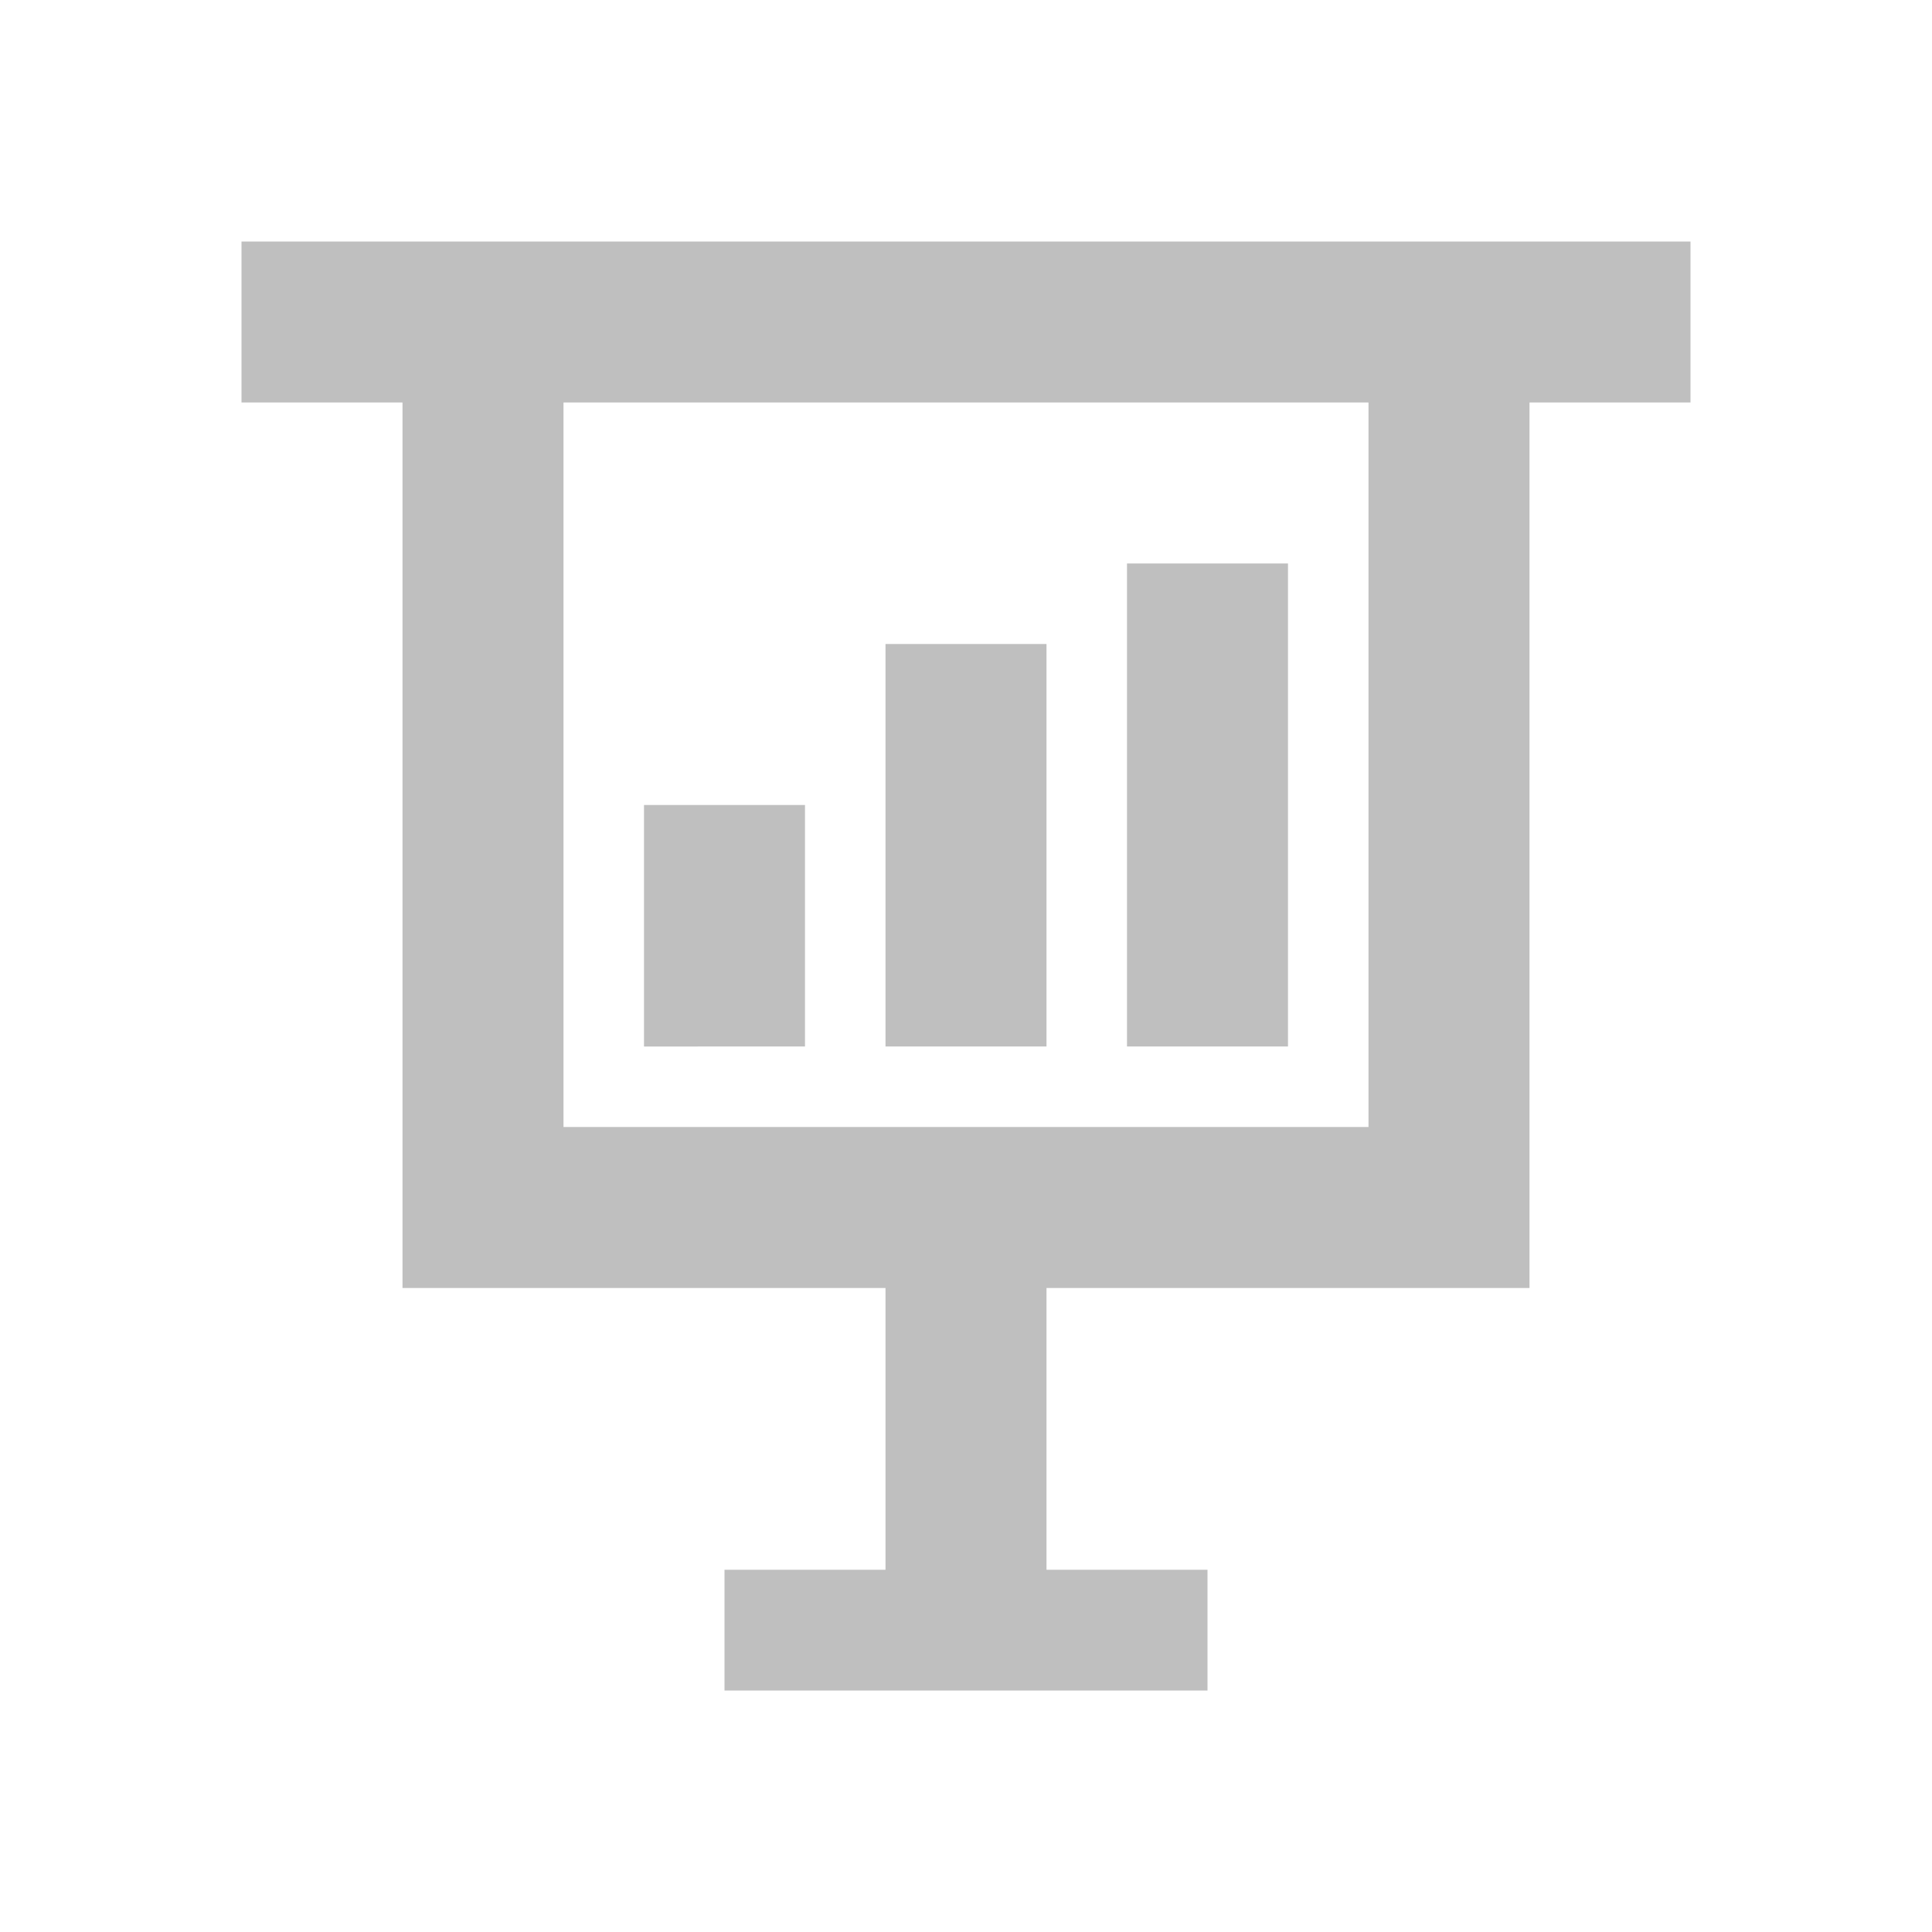 <svg width="24" height="24" xmlns="http://www.w3.org/2000/svg"><path d="M3 3h18v2h-2v11h-6v3.5h2V21H9v-1.5h2V16H5V5H3V3zm14 11V5H7v9h10zm-9-4h2v3H8v-3zm3-2h2v5h-2V8zm3-1h2v6h-2V7z" fill="#BFBFBF"/></svg>